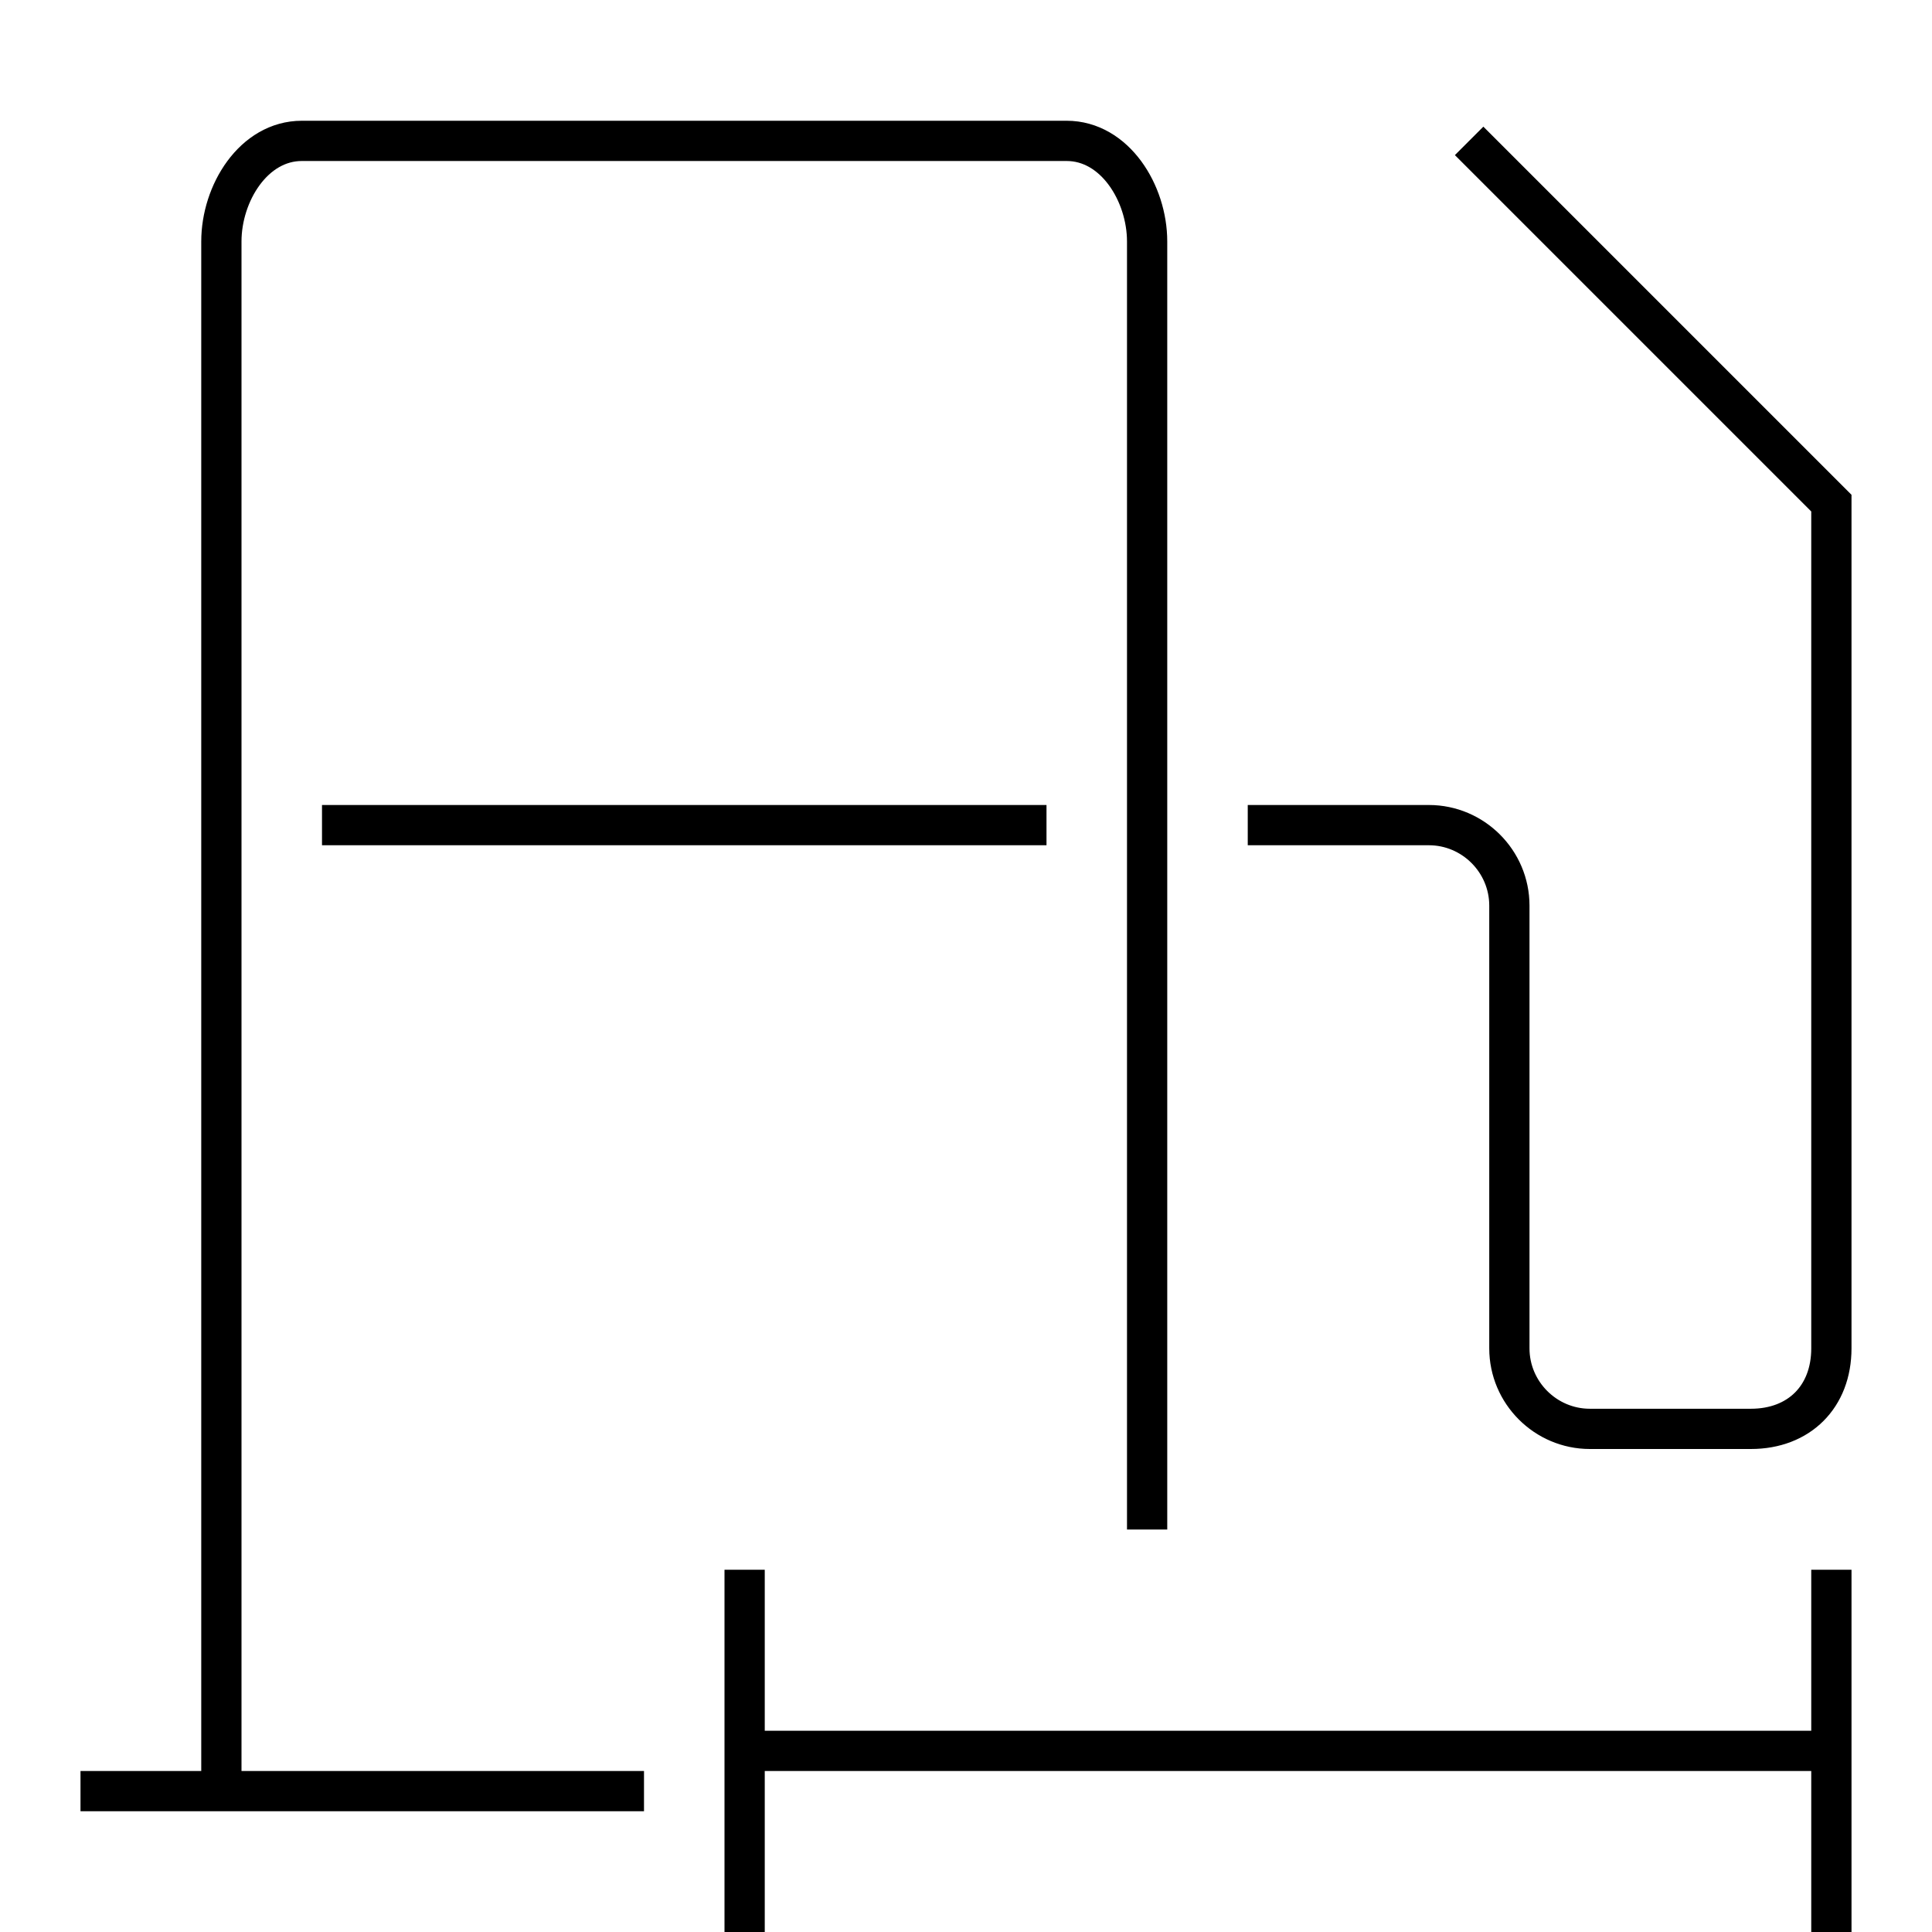 <?xml version="1.0" encoding="UTF-8" standalone="no"?>
<svg width="48px" height="48px" viewBox="0 0 48 48" version="1.1" xmlns="http://www.w3.org/2000/svg" xmlns:xlink="http://www.w3.org/1999/xlink">
    <!-- Generator: sketchtool 46.2 (44496) - http://www.bohemiancoding.com/sketch -->
    <title>range-large</title>
    <desc>Created with sketchtool.</desc>
    <defs></defs>
    <g id="icons-published" stroke="none" stroke-width="1" fill="none" fill-rule="evenodd">
        <g id="briefing" transform="translate(-1728, -1434)"></g>
        <g id="range-large" stroke="#000000">
            <path d="M18.5,39 L18.5,48 M45.5,43.5 L18.5,43.5 M45.5,39 L45.5,48" id="Shape"></path>
            <path d="M28.5,38 L28.5,6 C28.5,4.8 27.7,3.5 26.5,3.5 L7.5,3.5 C6.3,3.5 5.5,4.8 5.5,6 L5.5,44.5 M16,44.5 L2,44.5 M36.5,3.5 L45.5,12.5 L45.5,33.5 C45.5,34.7 44.7,35.5 43.5,35.5 L39.5,35.5 C38.4,35.5 37.5,34.6 37.5,33.5 L37.5,22.5 C37.5,21.4 36.6,20.5 35.5,20.5 L31,20.5 M26,20.5 L8,20.5" id="Shape"></path>
        </g>
    </g>
</svg>